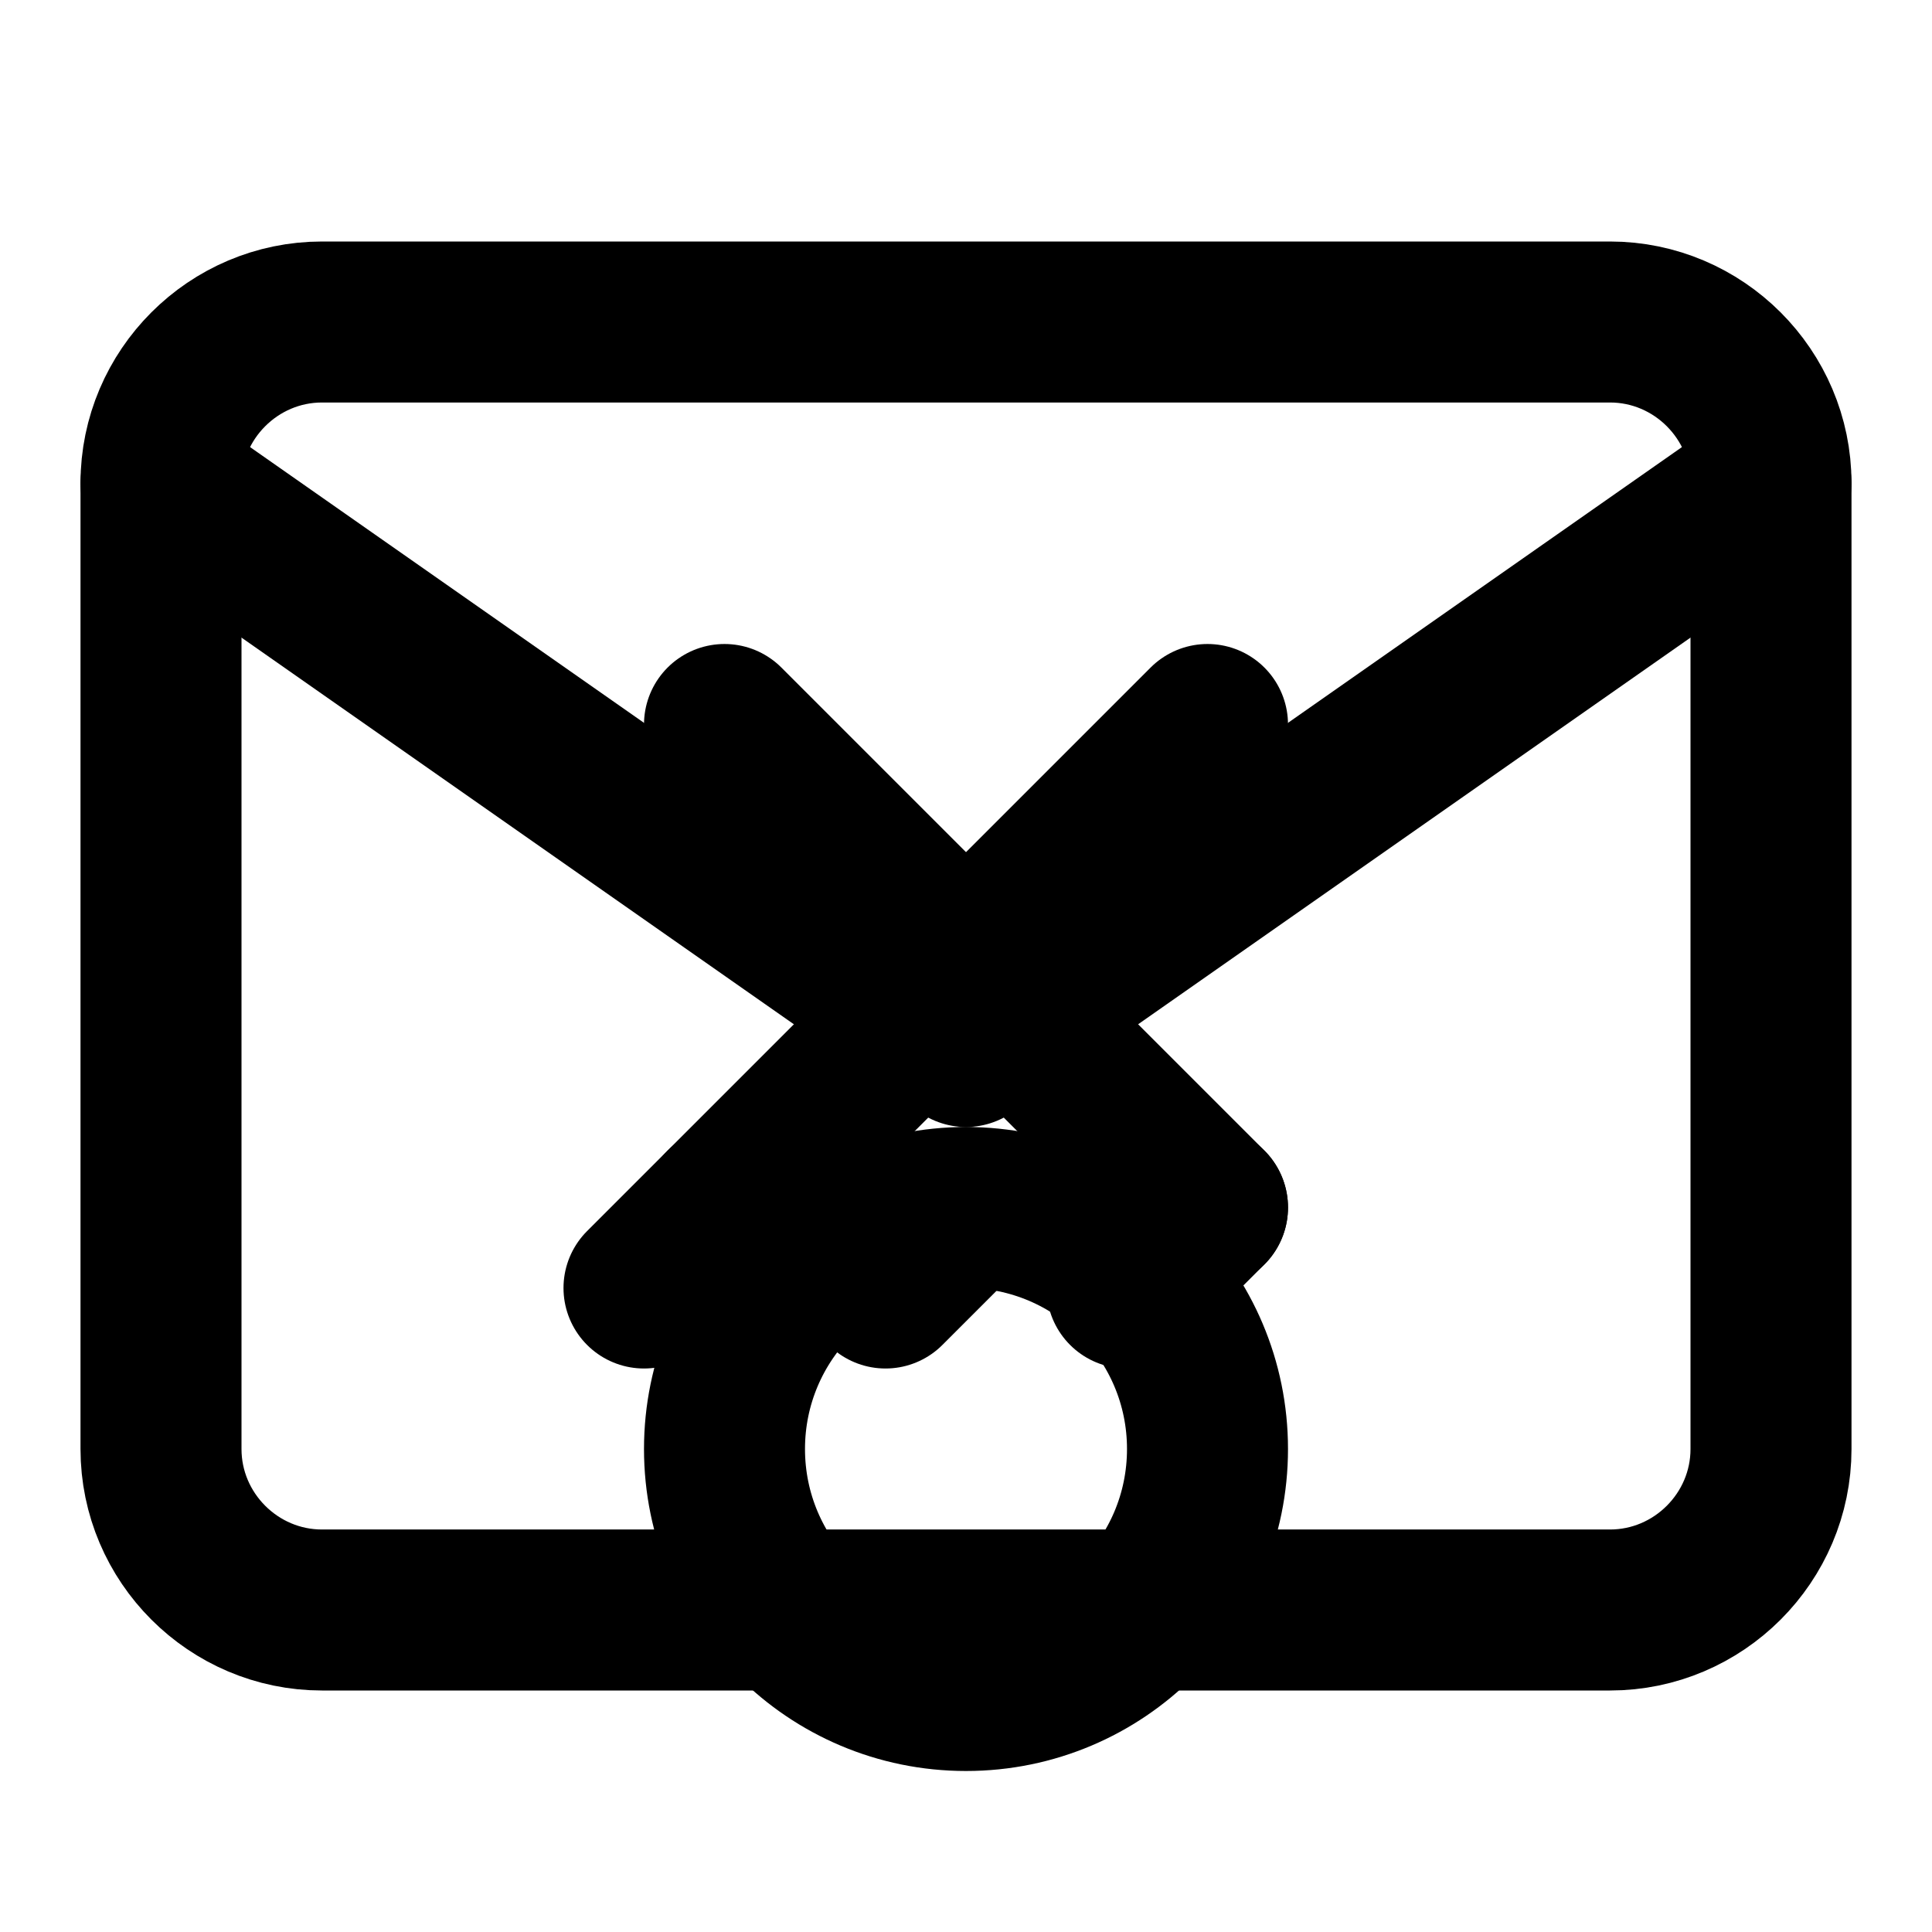 <svg xmlns="http://www.w3.org/2000/svg" width="24" height="24" viewBox="0 0 24 24" fill="none" stroke="currentColor" stroke-width="2" stroke-linecap="round" stroke-linejoin="round">
  <path d="M4 4h16c1.1 0 2 .9 2 2v12c0 1.1-.9 2-2 2H4c-1.1 0-2-.9-2-2V6c0-1.1.9-2 2-2z"></path>
  <path d="M22 6l-10 7L2 6"></path>
  <path d="M12 15l-1 1"></path>
  <path d="M15 15l-1 1"></path>
  <path d="M9 15l-1 1"></path>
  <circle cx="12" cy="18" r="3" fill="none"></circle>
  <path d="M9 9l6 6"></path>
  <path d="M15 9l-6 6"></path>
</svg>
